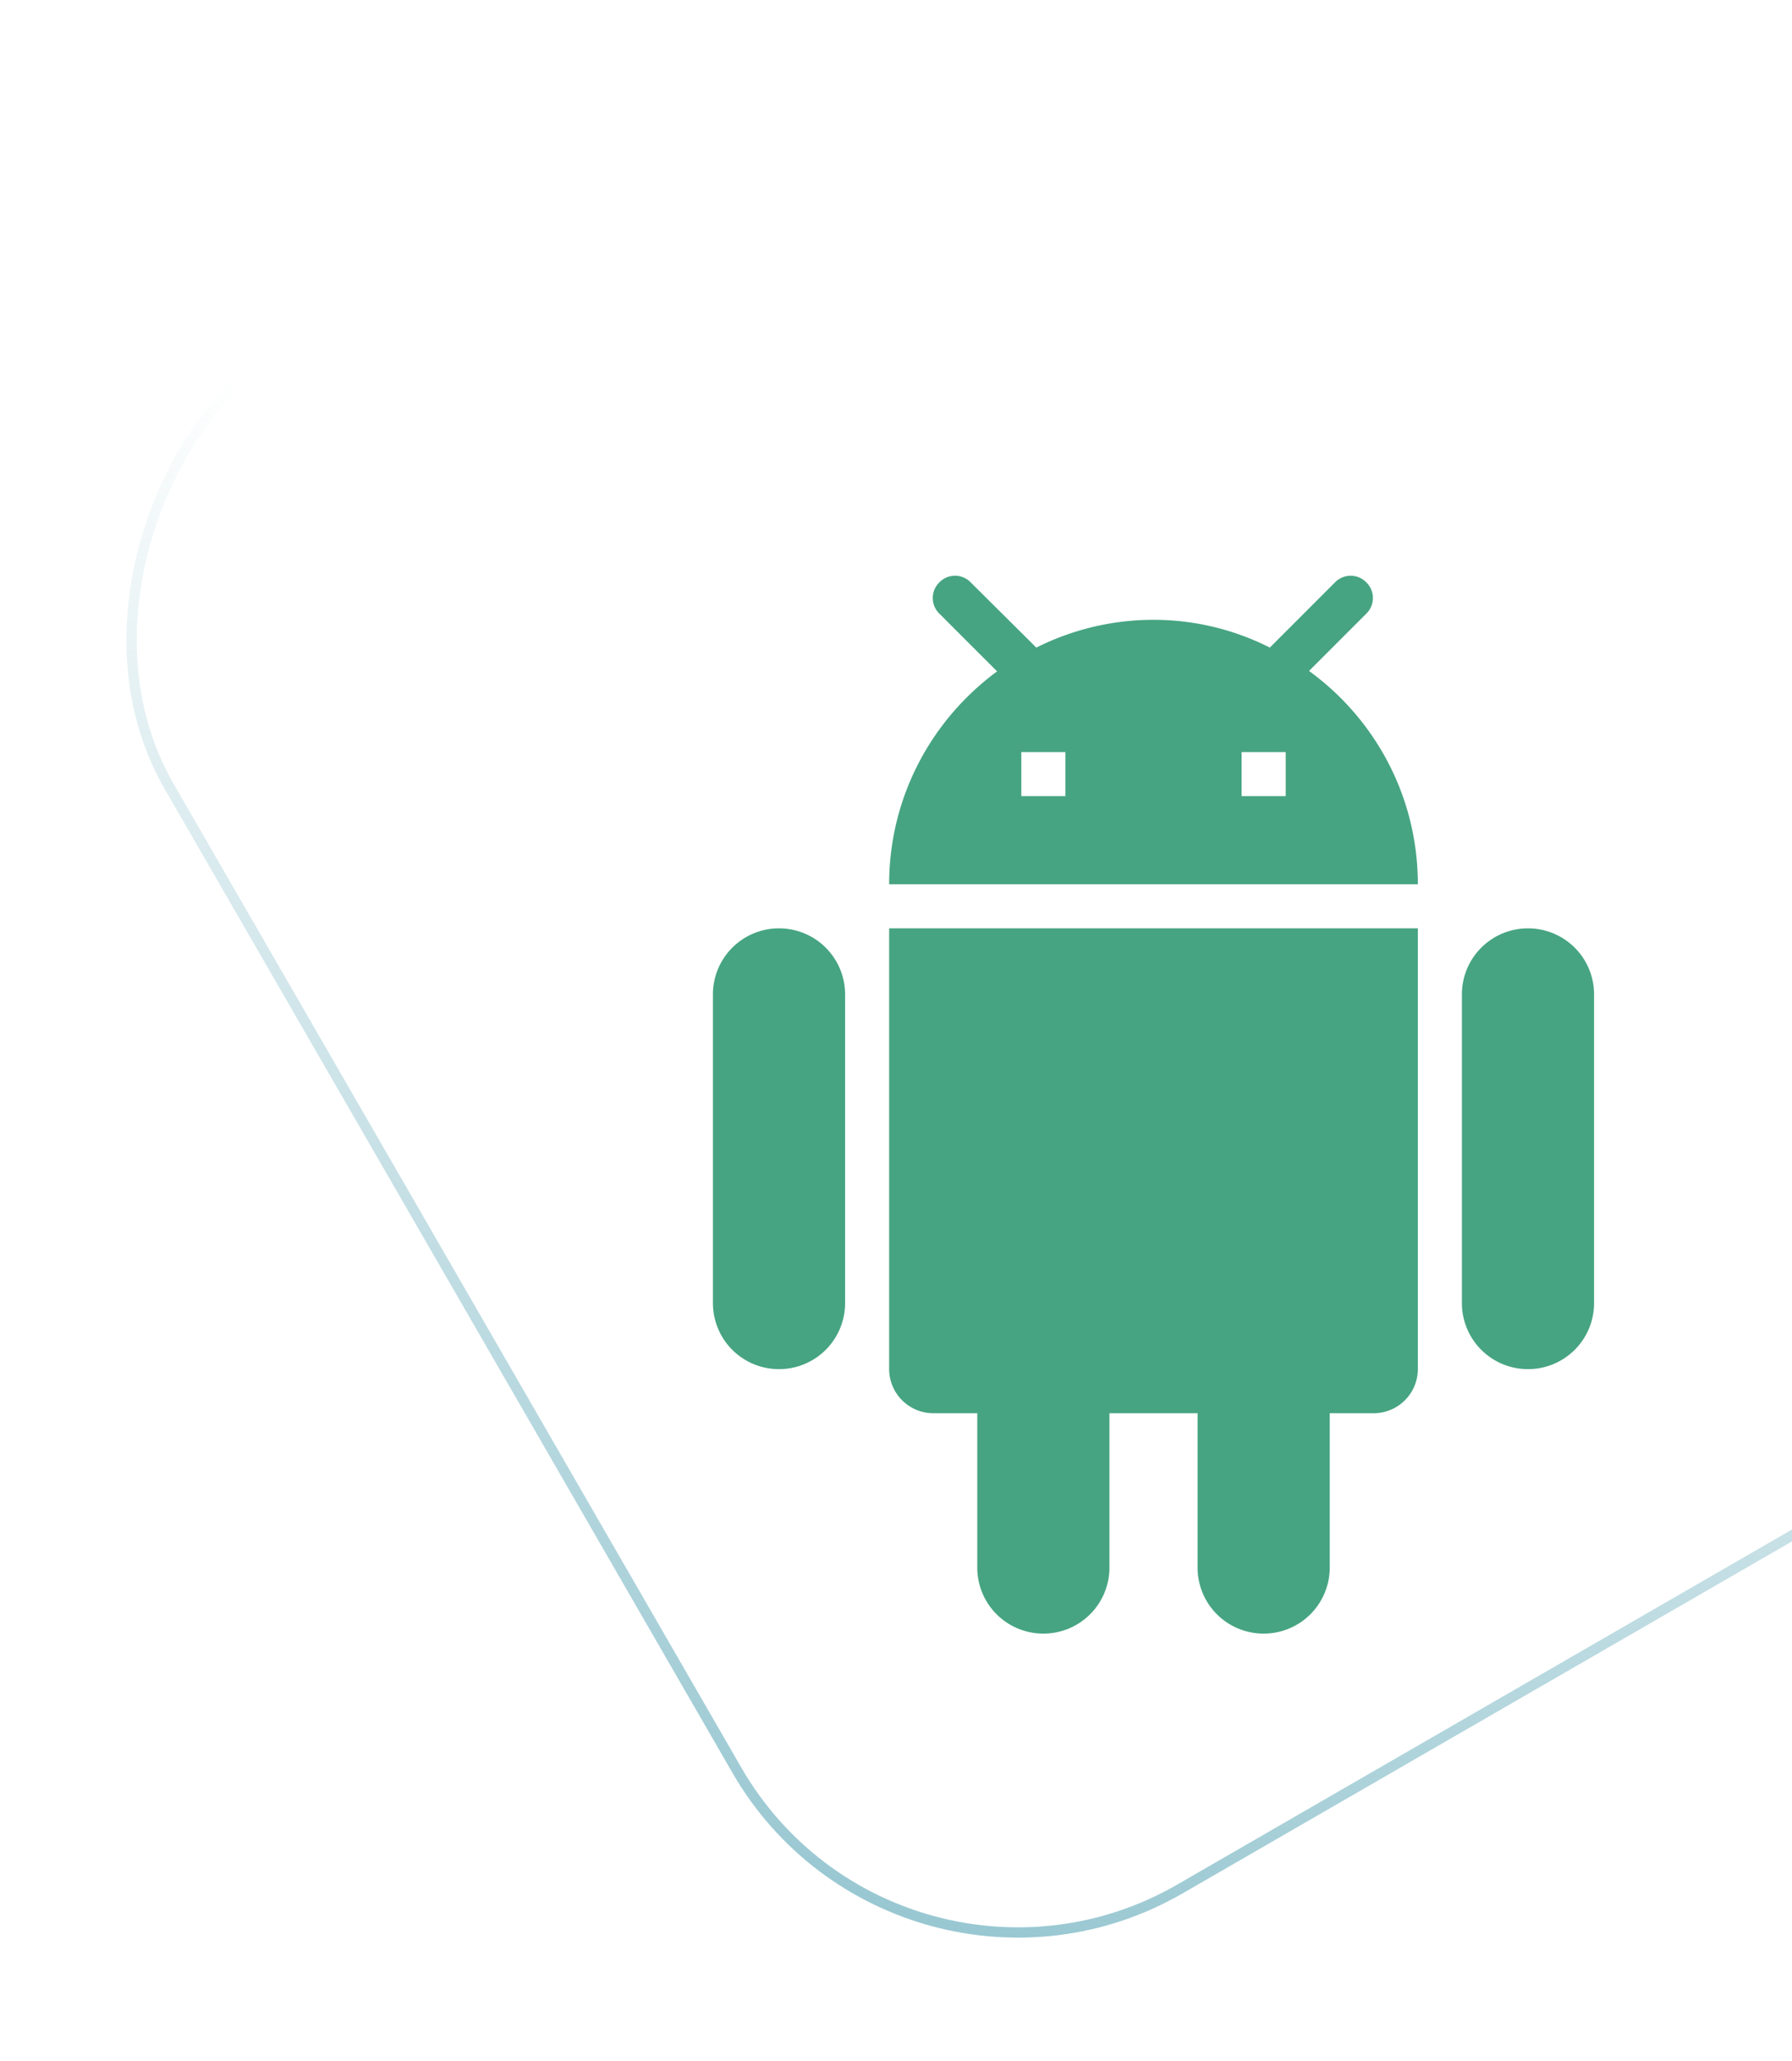 <svg width="174" height="200" fill="none" xmlns="http://www.w3.org/2000/svg"><rect x="87.296" y="199.082" width="173.228" height="173.228" rx="31.5" transform="rotate(-120 87.296 199.082)" stroke="url(#a)"/><g clip-path="url(#b)" fill="#46A482"><path fill-rule="evenodd" clip-rule="evenodd" d="m127.104 65.12 5.561-5.562a2.117 2.117 0 0 0 0-3.037 2.118 2.118 0 0 0-3.037 0l-6.331 6.33a24.983 24.983 0 0 0-11.294-2.694c-4.107 0-7.957.984-11.379 2.695L94.25 56.52a2.118 2.118 0 0 0-3.038 0 2.118 2.118 0 0 0 0 3.037l5.604 5.604c-6.331 4.663-10.48 12.15-10.48 20.662h51.334c0-8.513-4.149-16.042-10.566-20.705Zm-23.657 12.148h-4.278v-4.277h4.278v4.278Zm21.39 0h-4.278v-4.277h4.278v4.278Z"/><path d="M75.64 90.102a6.408 6.408 0 0 0-6.416 6.417v29.946a6.409 6.409 0 0 0 6.416 6.417 6.409 6.409 0 0 0 6.417-6.417V96.519a6.408 6.408 0 0 0-6.416-6.417ZM148.365 90.102a6.409 6.409 0 0 0-6.417 6.417v29.946a6.41 6.41 0 0 0 6.417 6.417 6.409 6.409 0 0 0 6.417-6.417V96.519a6.408 6.408 0 0 0-6.417-6.417ZM90.613 137.16a4.29 4.29 0 0 1-4.278-4.278v-42.78h51.336v42.78a4.291 4.291 0 0 1-4.278 4.278h-4.278v14.972a6.409 6.409 0 0 1-6.417 6.417 6.408 6.408 0 0 1-6.417-6.417V137.16h-8.556v14.972a6.408 6.408 0 0 1-6.417 6.417 6.408 6.408 0 0 1-6.417-6.417V137.16h-4.278Z"/></g><defs><linearGradient id="a" x1="86.85" y1="200.028" x2="261.078" y2="374.256" gradientUnits="userSpaceOnUse"><stop stop-color="#8FC2CD"/><stop offset=".568" stop-color="#8FC2CD" stop-opacity="0"/></linearGradient><clipPath id="b"><path fill="#fff" transform="translate(60.668 55.879)" d="M0 0h102.67v102.67H0z"/></clipPath></defs></svg>
